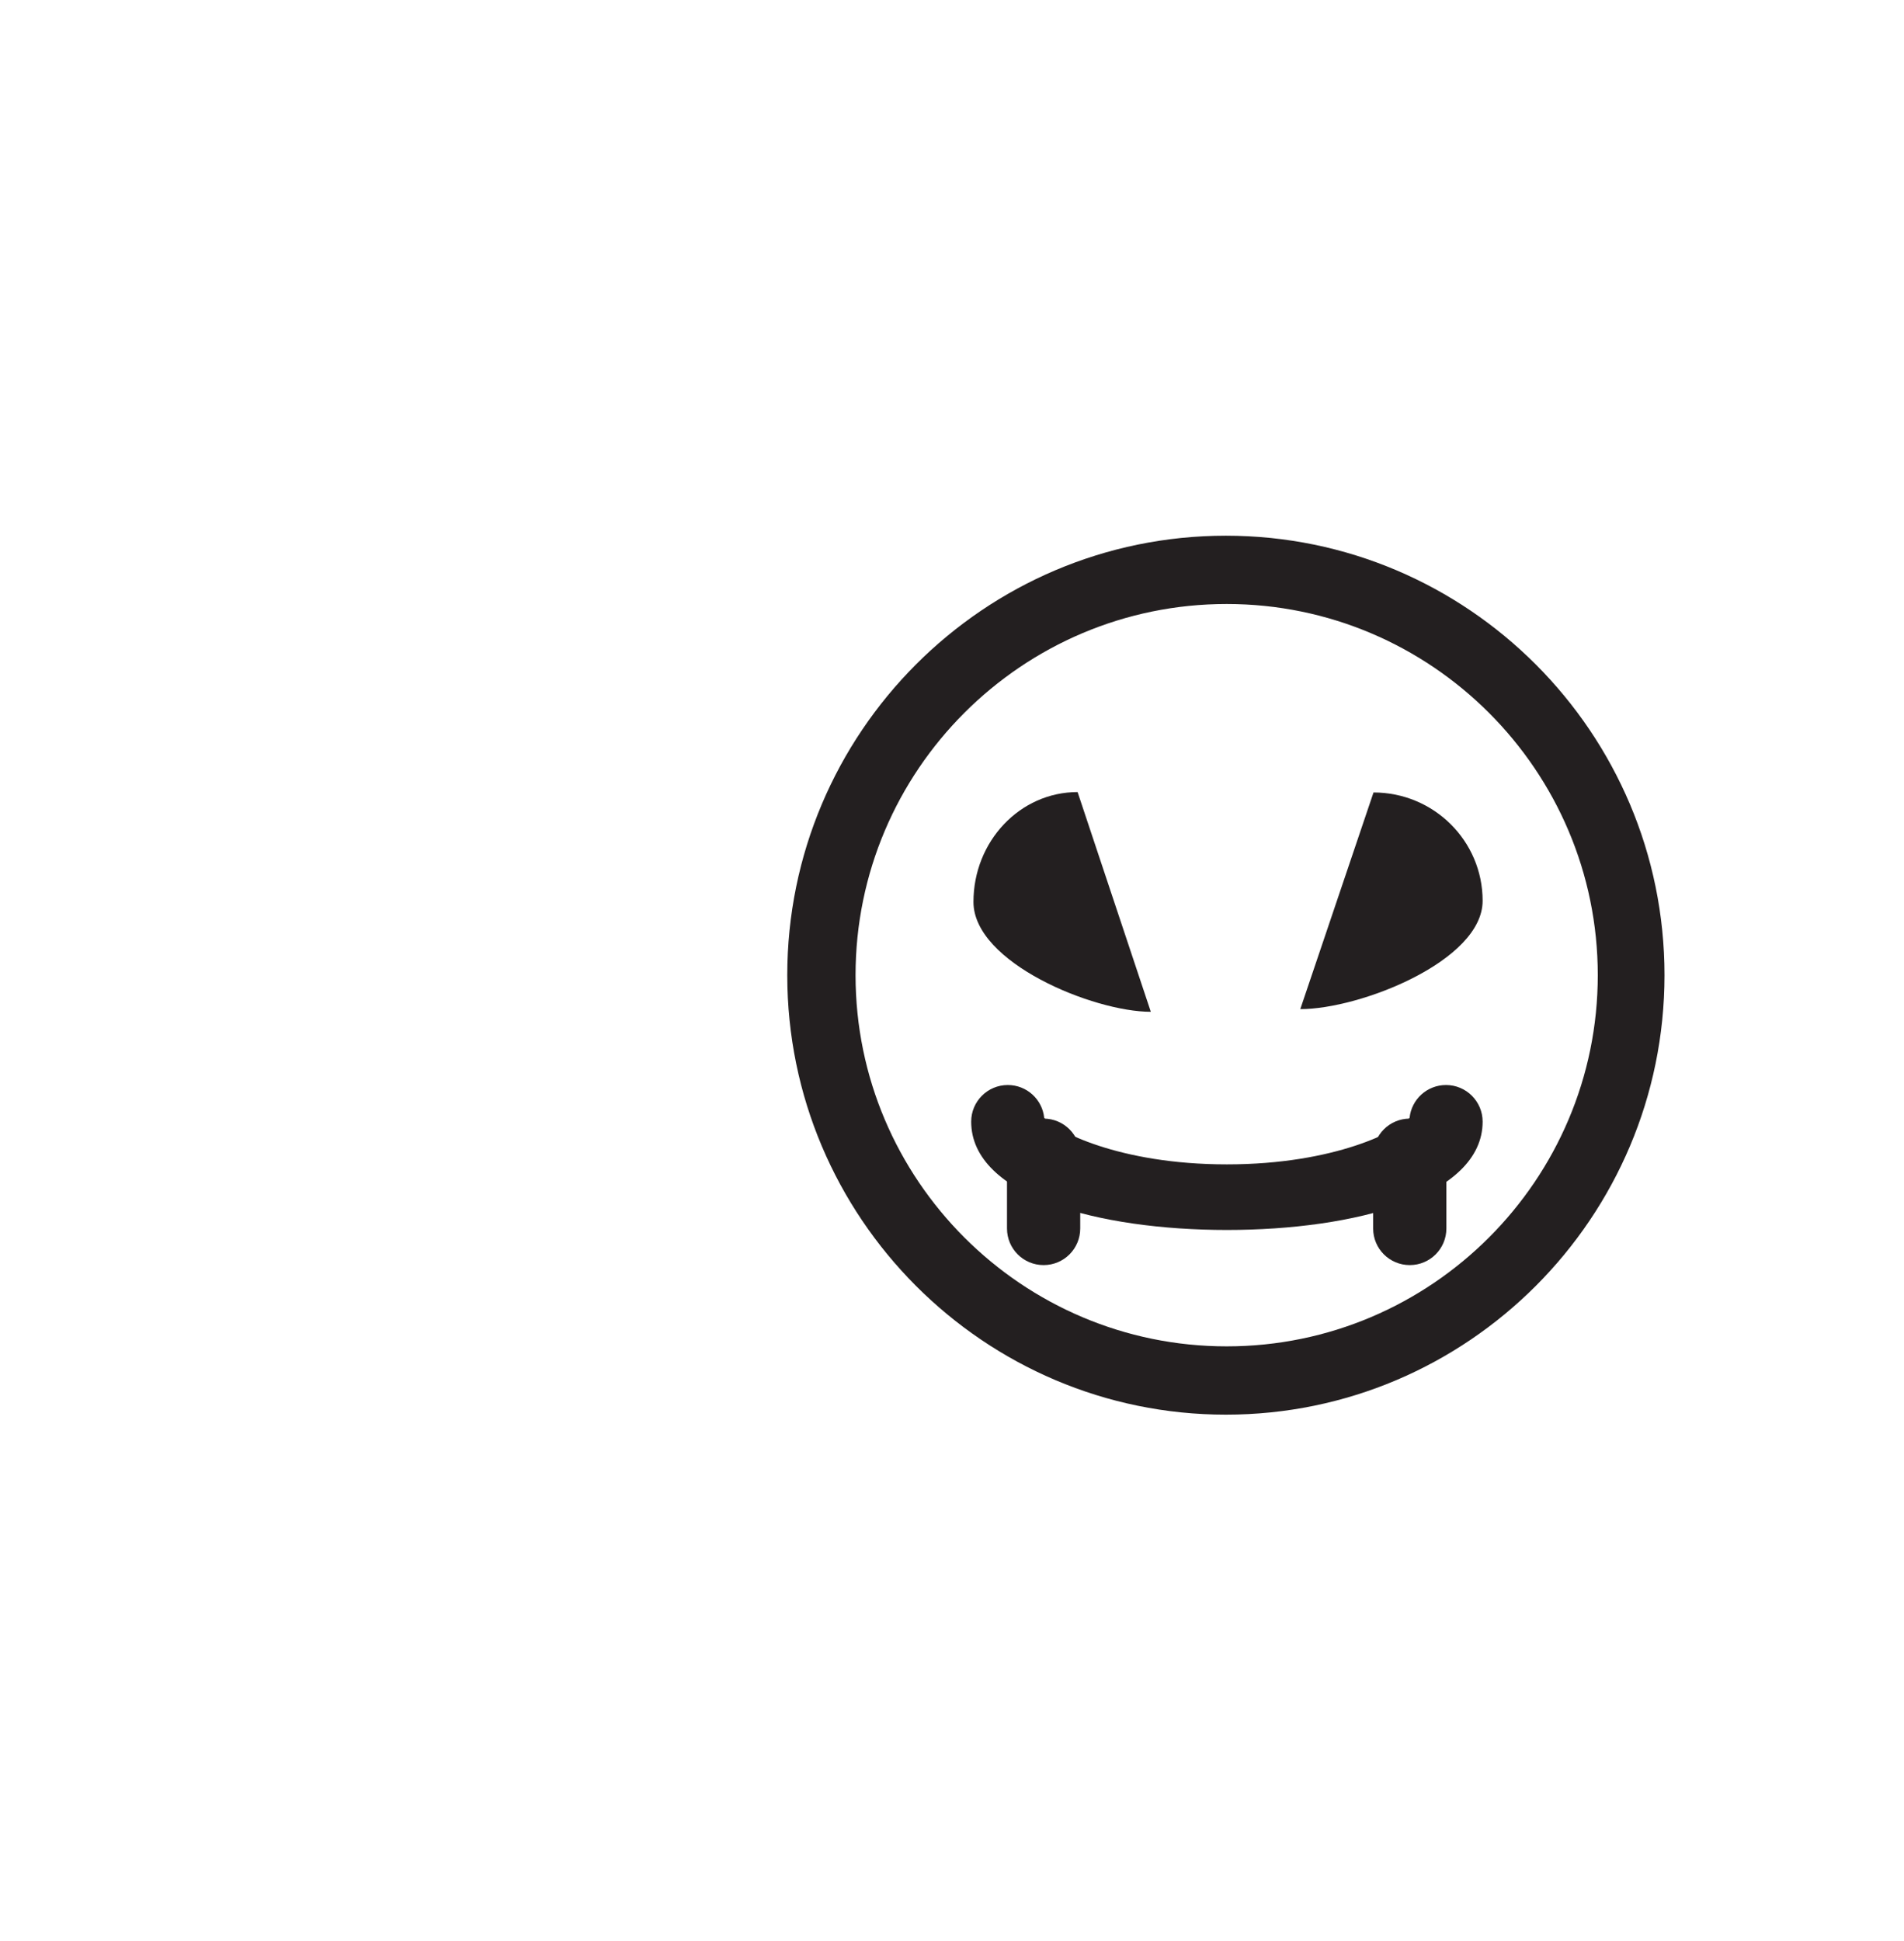 <?xml version="1.0" encoding="utf-8"?>
<!-- Generator: Adobe Illustrator 15.0.0, SVG Export Plug-In . SVG Version: 6.00 Build 0)  -->
<!DOCTYPE svg PUBLIC "-//W3C//DTD SVG 1.0//EN" "http://www.w3.org/TR/2001/REC-SVG-20010904/DTD/svg10.dtd">
<svg version="1.0" id="Layer_1" xmlns="http://www.w3.org/2000/svg" xmlns:xlink="http://www.w3.org/1999/xlink" x="0px" y="0px"
	 width="52px" height="53px" viewBox="0 0 52 53" enable-background="new 0 0 52 53" xml:space="preserve">
<g>
	<g>
		<g>
			<path fill="#231F20" d="M33.48,38.627c-6.605,0-11.979-5.383-11.979-12s5.373-12,11.979-12c6.605,0,11.979,5.383,11.979,12
				S40.087,38.627,33.48,38.627z M33.502,16.492c-5.589,0-10.136,4.546-10.136,10.135c0,5.588,4.547,10.135,10.136,10.135
				c5.588,0,10.135-4.547,10.135-10.135C43.637,21.038,39.09,16.492,33.502,16.492z"/>
		</g>
	</g>
	<g>
		<g>
			<path fill="#231F20" d="M31.43,27.627c-1.572,0-4.844-1.343-4.844-3c0-1.656,1.271-3,2.844-3L31.43,27.627z"/>
		</g>
	</g>
	<g>
		<g>
			<path fill="#231F20" d="M37.512,21.638c1.646,0,2.98,1.323,2.98,2.958c0,1.636-3.335,2.958-4.98,2.958L37.512,21.638z"/>
		</g>
	</g>
	<g>
		<g>
			<path fill="#231F20" d="M33.508,33.584c-3.477,0-6.984-0.914-6.984-2.958c0-0.552,0.447-1,1-1c0.519,0,0.943,0.394,0.994,0.897
				c0.297,0.339,2.019,1.27,4.99,1.27c2.973,0,4.692-0.931,4.989-1.27c0.051-0.505,0.478-0.897,0.995-0.897c0.552,0,1,0.448,1,1
				C40.492,32.67,36.984,33.584,33.508,33.584z"/>
		</g>
	</g>
	<g>
		<g>
			<path fill="#231F20" d="M38.502,34.543c-0.553,0-1-0.447-1-1v-2c0-0.552,0.447-1,1-1s1,0.448,1,1v2
				C39.502,34.096,39.055,34.543,38.502,34.543z"/>
		</g>
	</g>
	<g>
		<g>
			<path fill="#231F20" d="M28.502,34.543c-0.553,0-1-0.447-1-1v-2c0-0.552,0.447-1,1-1s1,0.448,1,1v2
				C29.502,34.096,29.055,34.543,28.502,34.543z"/>
		</g>
	</g>
</g>
</svg>
